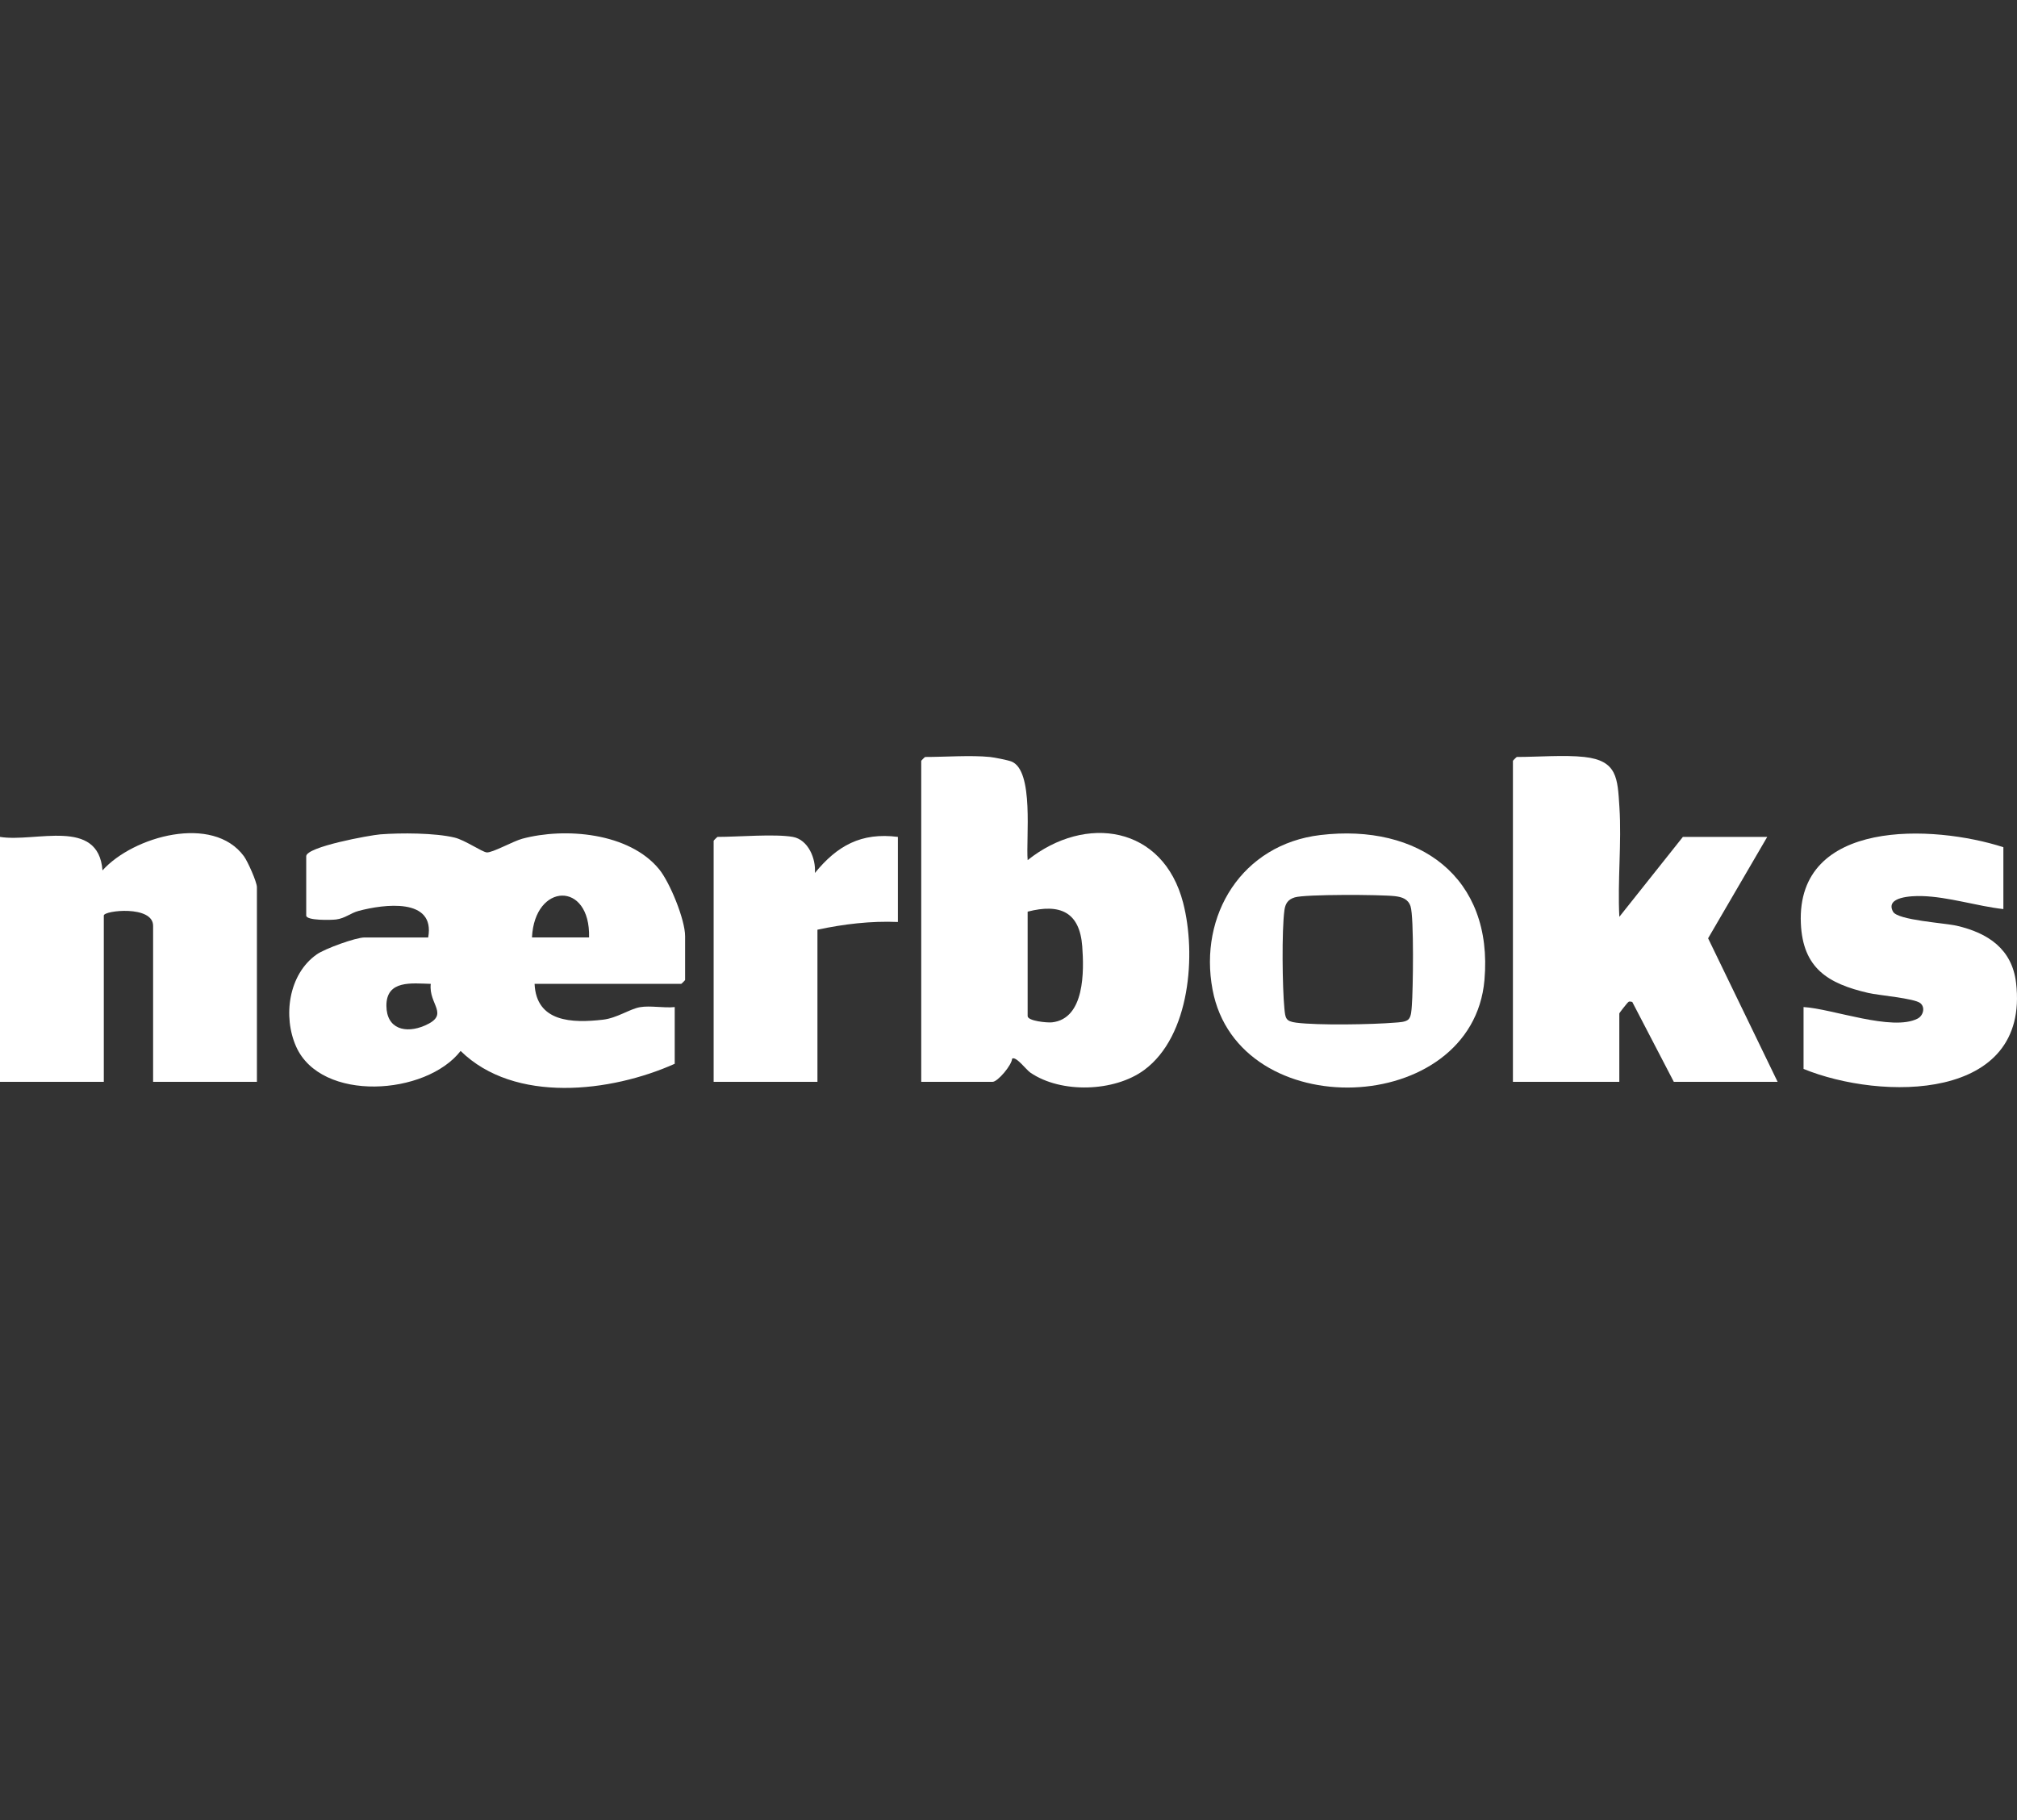 <?xml version="1.0" encoding="UTF-8"?>
<svg id="Lag_2" data-name="Lag 2" xmlns="http://www.w3.org/2000/svg" viewBox="0 0 2869.05 2589.34">
  <rect x="0" y="0" width="2869.05" height="2589.34" fill="#333333" stroke="none"/>
  <defs>
    <style>
      .cls-1 {
        fill: #fff;
      }
    </style>
  </defs>
  <path class="cls-1" d="M0,1190.52c50.09,8.26,139.99-27.99,145.79,47.66,43.78-48.7,157.11-80.14,201.18-20.14,5.41,7.37,18.47,36.65,18.47,43.99v276.9h-147.65v-221.89c0-29.68-70.13-21.89-70.13-14.67v236.56H0v-348.42Z"/>
  <path class="cls-1" d="M2253.53,1076.82c47.12,5.18,47.31,30.09,49.99,71.36,3.29,50.72-2.79,104.94-.12,156.03l90.4-113.69h119.97l-84.11,144.25,98.87,204.17h-147.65l-59.12-113.68c-5.12-1.03-4.7-.75-7.63,2.34-1.03,1.09-10.77,13.27-10.77,14.15v97.19h-151.34v-456.62c0-.39,5.15-5.5,5.54-5.5,29.53,0,67.81-3.1,95.97,0Z"/>
  <path class="cls-1" d="M2849.67,1205.19v88.02c-37.84-4.25-78.11-17.53-116.16-18.52-13.62-.35-52.49.81-40.77,22.24,6.63,12.14,73.14,15.96,90.61,19.99,44.49,10.27,78.7,33.05,84.38,81.21,19.99,169.43-192.24,167.45-302.29,122.47v-88.02c40.73,2.28,126.16,35.07,162.3,16.39,7.83-4.05,11.23-15.82,3.82-21.93-8.39-6.92-58.99-11.05-73.97-14.51-57.32-13.22-93.2-35.07-95.98-98.99-6.48-149.2,188.44-140.58,288.05-108.35Z"/>
  <path class="cls-1" d="M1127.69,1190.52c21.95,3.86,33.15,31.13,31.41,51.35,31.66-38.76,65.82-58.02,118.09-51.35v121.03c-38.49-1.6-76.89,2.94-114.43,11v216.39h-147.65v-342.92c0-.39,5.15-5.5,5.54-5.5,29.11,0,81.4-4.51,107.05,0Z"/>
  <path class="cls-1" d="M937.5,1236.46c-42.53-52-133.9-59.7-194.74-43.29-12.78,3.45-42.5,20.17-50.43,19.41-6.71-.65-30.89-17.47-45.52-21.04-27.76-6.77-76.98-6.9-105.97-4.62-14.3,1.13-105.26,17.61-105.26,31.12v84.36c0,7.36,35.48,6.48,42.54,5.59,12.78-1.6,20.48-9.12,32.02-12.2,35.5-9.45,109.36-19.43,98.93,37.78h-90.44c-12.72,0-56.57,16.01-68.05,24.07-40.39,28.34-48.38,88.68-29.29,131.33,35.57,79.48,184.59,69.55,233.92,6.03,76.57,75.3,213.81,58.9,304.53,18.28v-80.69c-15.5,1.66-34.78-2.44-49.63.2-14.32,2.55-32.59,15.46-52.28,17.74-44,5.1-94.97,3.7-97.42-50.95h208.56c.39,0,5.54-5.11,5.54-5.5v-62.35c0-23.45-21.57-76.39-37-95.27ZM604.22,1458.93c-27.07,11.75-54.4,5.04-54.58-28.17-.2-37.15,36.51-31.82,63.09-31.17-3.47,29.57,28.03,43.49-8.51,59.34ZM756.71,1333.56c3.65-77.87,83.22-80.82,81.21,0h-81.21Z"/>
  <path class="cls-1" d="M1682.95,1284.32c-28.37-109.65-138.56-126.5-221.17-60.79-2.68-29.97,9.48-127.49-23.12-140.27-5.13-2.01-24.66-5.86-30.44-6.43-27.78-2.74-63.42,0-92.28,0-.39,0-5.54,5.11-5.54,5.5v456.62h101.51c7.23,0,27.39-23.79,27.75-32.99,5.7-3.77,19.82,15.68,26.01,19.92,43.74,29.93,119.59,27.39,161.85-3.76,65.54-48.31,74.27-164.95,55.42-237.8ZM1496.4,1454.34c-6.85.76-34.65-1.91-34.65-8.93v-148.54c45.99-11.89,74.03.37,77.67,49.36,2.58,34.76,3.9,102.93-43.02,108.11Z"/>
  <path class="cls-1" d="M1878.05,1187.88c-111.26,13.27-173.25,113.64-153.27,219.92,36.45,193.88,369.63,181.67,386.76-13.59,12.87-146.67-93.47-223.03-233.5-206.33ZM2008.21,1430.91c-.48,5.69-.64,15.1-4.72,19.15-4.08,4.05-13.54,4.21-19.27,4.69-32.37,2.7-109.72,4.04-140.6.02-14.97-1.95-15.32-6.45-16.65-20.13-2.93-29.95-3.86-111.03.03-139.76,1.29-9.56,5.06-15.4,14.77-18.33,15.12-4.57,122.39-4.06,142.36-1.73,10.23,1.2,18.88,4.03,22.3,14.52,4.99,15.33,3.61,119.87,1.78,141.58Z"/>
</svg>